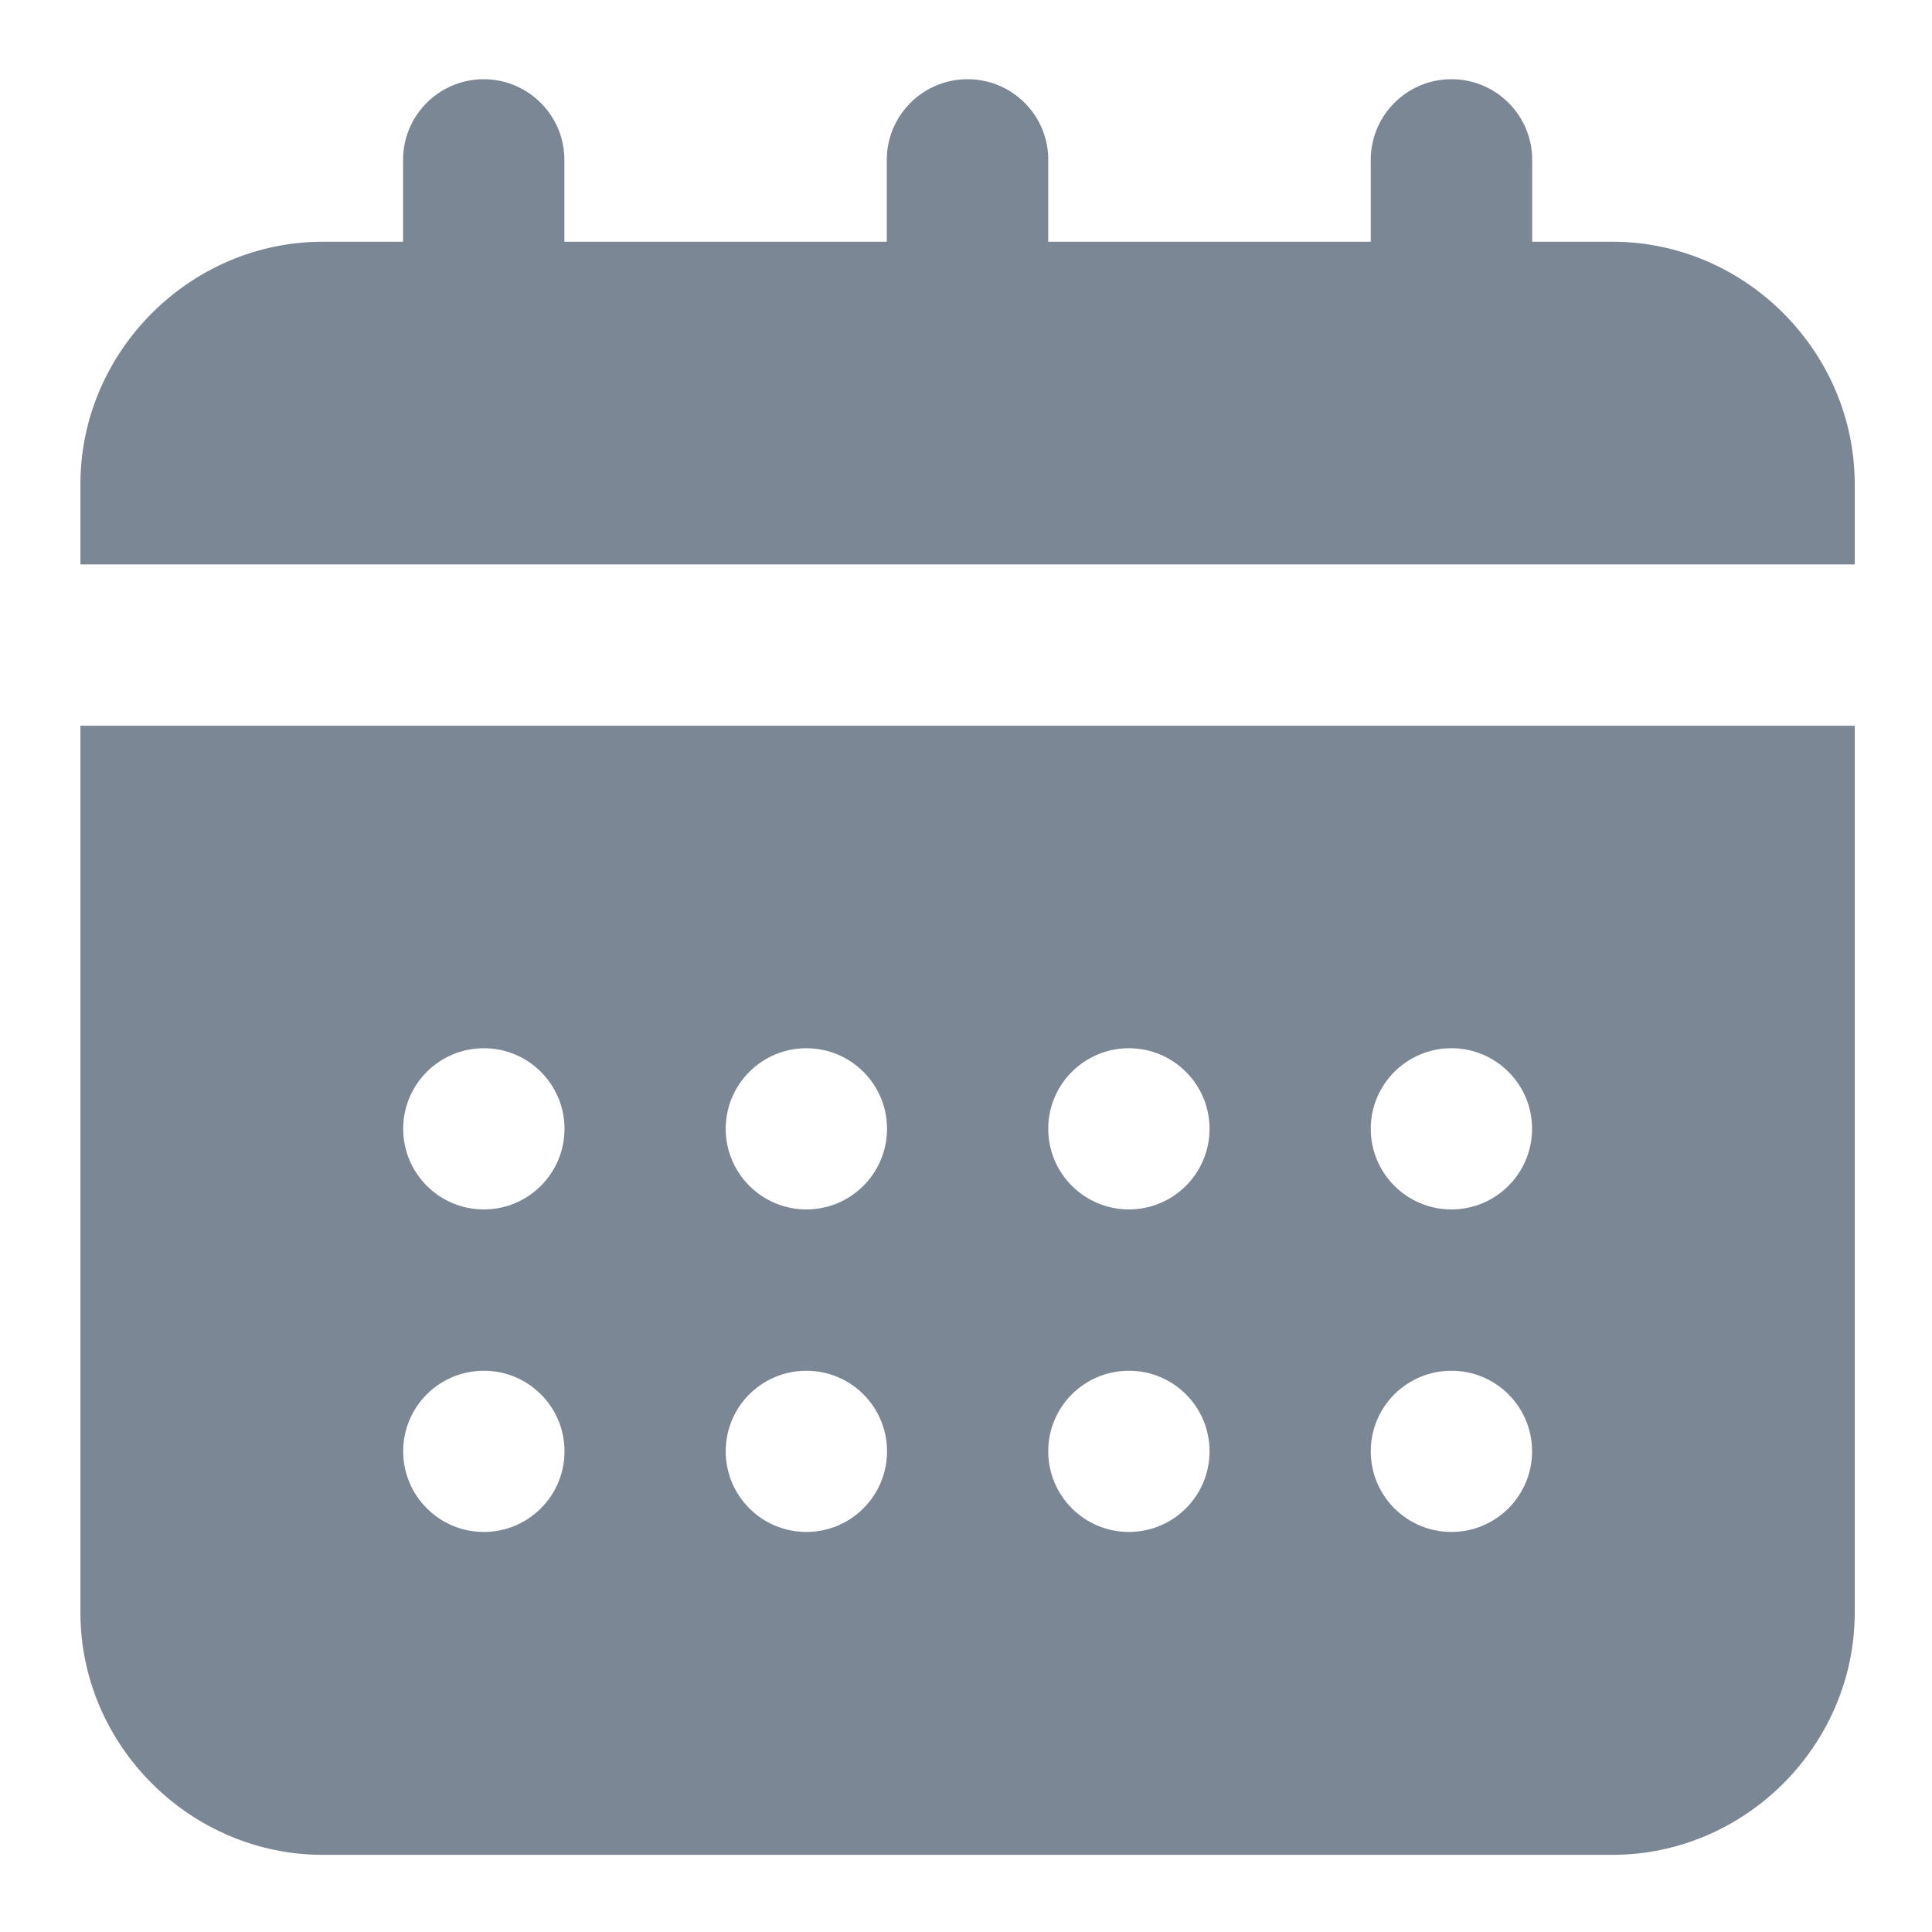 <svg width="16" height="16" viewBox="0 0 16 16" fill="none" xmlns="http://www.w3.org/2000/svg">
<path fill-rule="evenodd" clip-rule="evenodd" d="M3.998 0.656C3.627 0.661 3.331 0.966 3.338 1.337V2.002H2.673C1.575 2.002 0.666 2.911 0.666 4.009V4.674H15.36V4.009C15.36 2.911 14.452 2.002 13.354 2.002H12.689V1.337C12.696 0.958 12.387 0.649 12.008 0.656C11.639 0.663 11.345 0.968 11.352 1.337V2.002H8.681V1.337C8.689 0.96 8.383 0.652 8.006 0.656C7.634 0.66 7.337 0.966 7.344 1.337V2.002H4.674V1.337C4.681 0.96 4.375 0.652 3.998 0.656ZM0.666 6.01V13.355C0.666 14.453 1.575 15.361 2.673 15.361H13.354C14.452 15.361 15.36 14.453 15.36 13.355V6.01H0.666ZM4.007 8.681C4.376 8.681 4.675 8.98 4.675 9.348C4.675 9.717 4.376 10.016 4.007 10.016C3.638 10.016 3.339 9.717 3.339 9.348C3.339 8.98 3.638 8.681 4.007 8.681ZM6.678 8.681C7.047 8.681 7.346 8.98 7.346 9.348C7.346 9.717 7.047 10.016 6.678 10.016C6.309 10.016 6.01 9.717 6.01 9.348C6.01 8.98 6.309 8.681 6.678 8.681ZM9.349 8.681C9.718 8.681 10.017 8.98 10.017 9.348C10.017 9.717 9.718 10.016 9.349 10.016C8.98 10.016 8.681 9.717 8.681 9.348C8.681 8.98 8.98 8.681 9.349 8.681ZM12.02 8.681C12.389 8.681 12.688 8.98 12.688 9.348C12.688 9.717 12.389 10.016 12.02 10.016C11.651 10.016 11.352 9.717 11.352 9.348C11.352 8.98 11.651 8.681 12.02 8.681ZM4.007 11.352C4.376 11.352 4.675 11.65 4.675 12.019C4.675 12.388 4.376 12.687 4.007 12.687C3.638 12.687 3.339 12.388 3.339 12.019C3.339 11.65 3.638 11.352 4.007 11.352ZM6.678 11.352C7.047 11.352 7.346 11.65 7.346 12.019C7.346 12.388 7.047 12.687 6.678 12.687C6.309 12.687 6.01 12.388 6.01 12.019C6.01 11.65 6.309 11.352 6.678 11.352ZM9.349 11.352C9.718 11.352 10.017 11.65 10.017 12.019C10.017 12.388 9.718 12.687 9.349 12.687C8.98 12.687 8.681 12.388 8.681 12.019C8.681 11.65 8.98 11.352 9.349 11.352ZM12.02 11.352C12.389 11.352 12.688 11.65 12.688 12.019C12.688 12.388 12.389 12.687 12.02 12.687C11.651 12.687 11.352 12.388 11.352 12.019C11.352 11.65 11.651 11.352 12.02 11.352Z" fill="#7B8794"/>
</svg>
